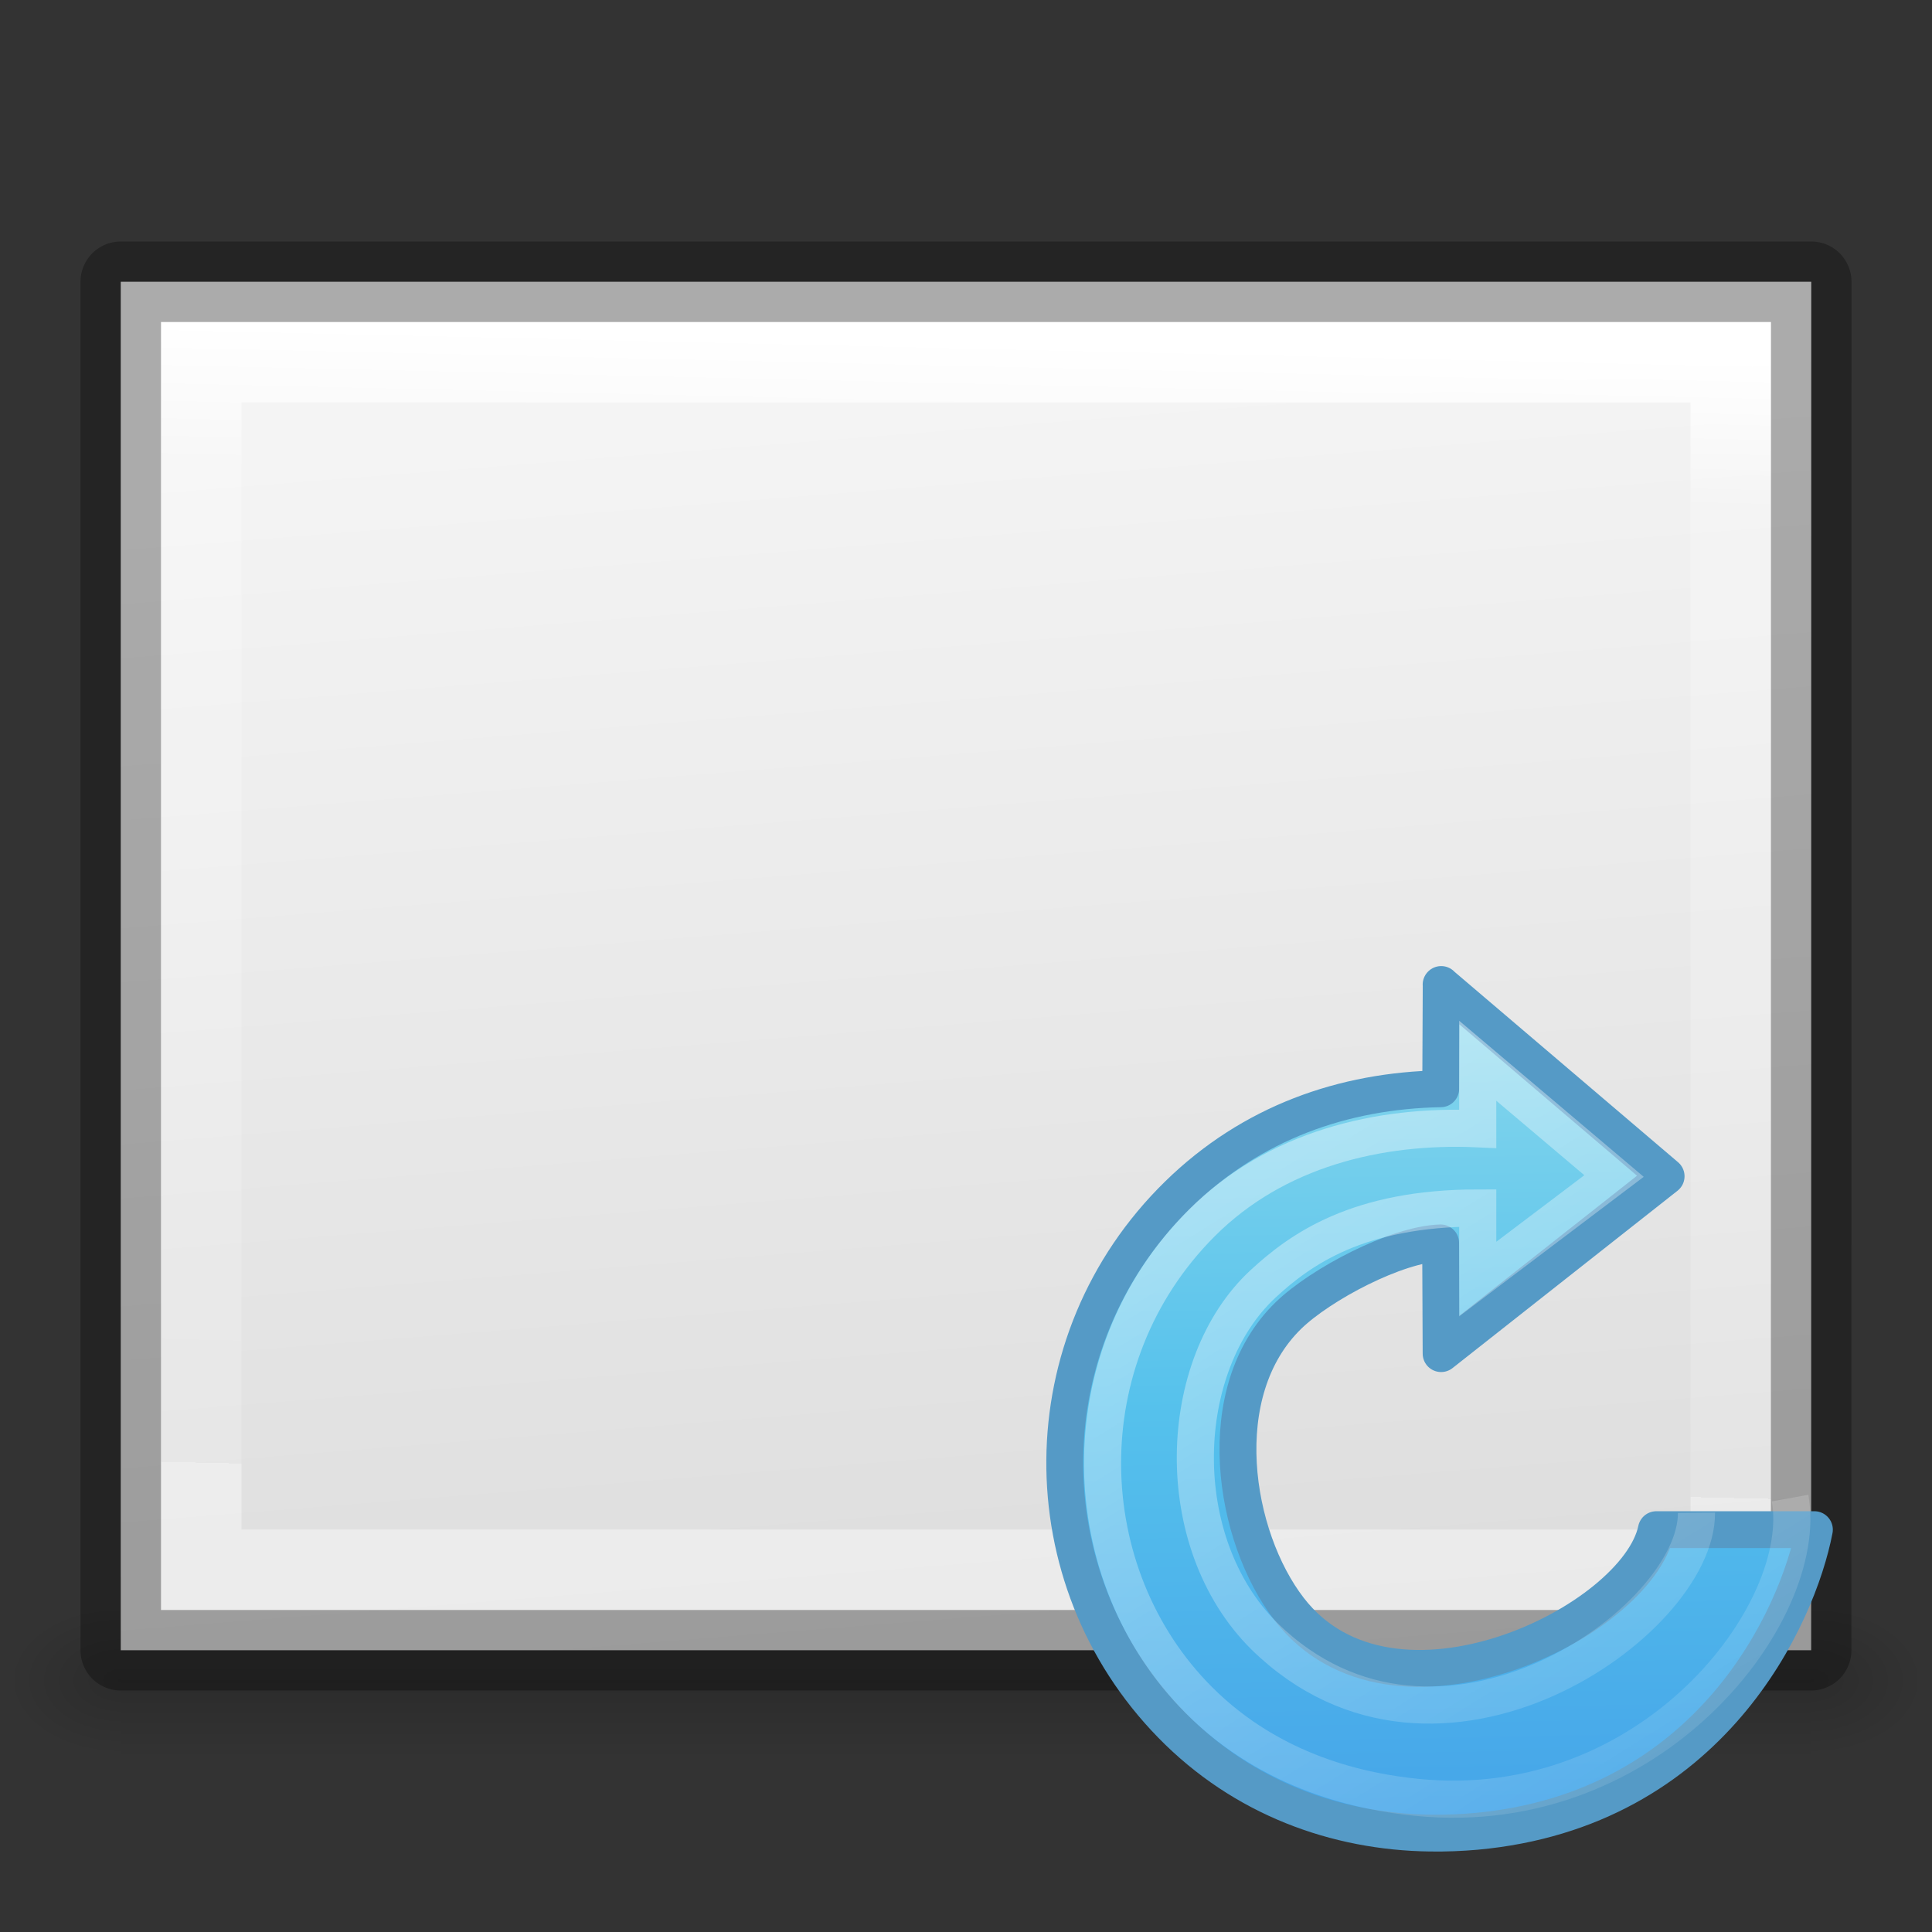 <?xml version="1.0" encoding="UTF-8" standalone="no"?>
<svg
   xmlns:dc="http://purl.org/dc/elements/1.1/"
   xmlns:cc="http://creativecommons.org/ns#"
   xmlns:rdf="http://www.w3.org/1999/02/22-rdf-syntax-ns#"
   xmlns:svg="http://www.w3.org/2000/svg"
   xmlns="http://www.w3.org/2000/svg"
   xmlns:xlink="http://www.w3.org/1999/xlink"
   xmlns:sodipodi="http://sodipodi.sourceforge.net/DTD/sodipodi-0.dtd"
   xmlns:inkscape="http://www.inkscape.org/namespaces/inkscape"
   viewBox="0 0 24 24"
   version="1.1"
   id="svg66"
   sodipodi:docname="Landscapecopy_24x24.svg"
   inkscape:version="0.92.3 (unknown)"
   inkscape:export-filename="/home/rizmut/Dokumen/Rizmut/Github/libreoffice-style-elementary/images_elementary/sw/res/sidebar/pageproppanel/Landscapecopy_24x24.png"
   inkscape:export-xdpi="96"
   inkscape:export-ydpi="96">
  <rect x="0" y="0" width="24" height="24" fill="#333333" stroke="none"/>
  <defs
     id="defs70" />
  <sodipodi:namedview
     pagecolor="#ffffff"
     bordercolor="#666666"
     borderopacity="1"
     objecttolerance="10"
     gridtolerance="10"
     guidetolerance="10"
     inkscape:pageopacity="0"
     inkscape:pageshadow="2"
     inkscape:window-width="1366"
     inkscape:window-height="706"
     id="namedview68"
     showgrid="false"
     inkscape:zoom="13.906433"
     inkscape:cx="7.4346707"
     inkscape:cy="10.088371"
     inkscape:window-x="0"
     inkscape:window-y="0"
     inkscape:window-maximized="1"
     inkscape:current-layer="svg66" />
  <linearGradient
     id="a"
     gradientTransform="matrix(.043 0 0 .008 -1.719 18.981)"
     gradientUnits="userSpaceOnUse"
     x1="302.857"
     x2="302.857"
     y1="366.648"
     y2="609.505">
    <stop
       offset="0"
       stop-opacity="0"
       id="stop2" />
    <stop
       offset=".5"
       id="stop4" />
    <stop
       offset="1"
       stop-opacity="0"
       id="stop6" />
  </linearGradient>
  <radialGradient
     id="b"
     cx="605.714"
     cy="486.648"
     gradientTransform="matrix(-.012 0 0 .008 10.761 18.981)"
     gradientUnits="userSpaceOnUse"
     r="117.143"
     xlink:href="#c" />
  <linearGradient
     id="c">
    <stop
       offset="0"
       id="stop10" />
    <stop
       offset="1"
       stop-opacity="0"
       id="stop12" />
  </linearGradient>
  <radialGradient
     id="d"
     cx="605.714"
     cy="486.648"
     gradientTransform="matrix(.012 0 0 .008 17.239 18.981)"
     gradientUnits="userSpaceOnUse"
     r="117.143"
     xlink:href="#c" />
  <linearGradient
     id="e"
     gradientTransform="matrix(0 .486 -.456 0 23.651 .343)"
     gradientUnits="userSpaceOnUse"
     x1="9.848"
     x2="44.185"
     y1="29.29"
     y2="26.732">
    <stop
       offset="0"
       stop-color="#f4f4f4"
       id="stop16" />
    <stop
       offset="1"
       stop-color="#dbdbdb"
       id="stop18" />
  </linearGradient>
  <linearGradient
     id="f"
     gradientTransform="matrix(0 .405 -.514 0 24.324 2.27)"
     gradientUnits="userSpaceOnUse"
     x1="4.843"
     x2="39.786"
     y1="23.278"
     y2="24.302">
    <stop
       offset="0"
       stop-color="#fff"
       id="stop21" />
    <stop
       offset="0.13"
       stop-color="#fff"
       stop-opacity=".235"
       id="stop23" />
    <stop
       offset="1"
       stop-color="#fff"
       stop-opacity=".157"
       id="stop25" />
    <stop
       offset="1"
       stop-color="#fff"
       stop-opacity=".392"
       id="stop27" />
  </linearGradient>
  <linearGradient
     id="g"
     gradientTransform="matrix(.158 -.158 .155 .155 9.975 8.564)"
     gradientUnits="userSpaceOnUse"
     x1="39.401"
     x2="-33.299"
     y1="-5.302"
     y2="68.803">
    <stop
       offset="0"
       stop-color="#90dbec"
       id="stop30" />
    <stop
       offset=".262"
       stop-color="#55c1ec"
       id="stop32" />
    <stop
       offset=".705"
       stop-color="#3689e6"
       id="stop34" />
    <stop
       offset="1"
       stop-color="#2b63a0"
       id="stop36" />
  </linearGradient>
  <linearGradient
     id="h"
     gradientTransform="matrix(.158 -.158 .155 .155 9.975 8.564)"
     gradientUnits="userSpaceOnUse"
     x1="32.326"
     x2="20.061"
     y1="5.02"
     y2="56.921">
    <stop
       offset="0"
       stop-color="#fff"
       id="stop39" />
    <stop
       offset="1"
       stop-color="#fff"
       stop-opacity="0"
       id="stop41" />
  </linearGradient>
  <g
     transform="translate(-2 -2)"
     id="g50">
    <path
       d="m3.5 22h21v2h-21z"
       fill="url(#a)"
       opacity=".15"
       id="path44" />
    <path
       d="m3.5 22v2c-.62.004-1.5-.448-1.5-1 0-.552.692-1 1.5-1z"
       fill="url(#b)"
       opacity=".15"
       id="path46" />
    <path
       d="m24.5 22v2c.62.004 1.5-.448 1.5-1 0-.552-.692-1-1.5-1z"
       fill="url(#d)"
       opacity=".15"
       id="path48" />
  </g>
  <path
     d="m22.5 3.5c0 3.896-.001 17-.001 17l-20.999 0s0-11.333 0-17h21z"
     fill="url(#e)"
     id="path52"
     style="fill:url(#e)" />
  <path
     d="m2.5 19.5v-15h19v15z"
     fill="none"
     stroke="url(#f)"
     stroke-linecap="round"
     id="path54"
     style="stroke:url(#f)" />
  <path
     d="m22.5 3.5c0 3.896-.001 17-.001 17l-20.999 0s0-11.333 0-17h21z"
     fill="none"
     opacity=".3"
     stroke="#000"
     stroke-linejoin="round"
     stroke-width="1"
     id="path56" />
  <g
     transform="translate(.415 10.001)"
     id="g64">
    <path
       d="m17.488 2.229-.006 1.295c-1.206.022-2.348.42-3.264 1.316-1.863 1.823-1.915 4.821-.08 6.586 1.426 1.371 2.781 1.32 3.293 1.334.681.019 3.8-.417 4.611-3.76h-1.834c-.055 1.197-3.449 2.471-4.607.988-.697-.893-.989-2.699-.008-3.65.397-.385 1.342-.885 1.889-.9l.006 1.375 1.512-1.191v-.281h.357l.926-.73z"
       fill="url(#g)"
       id="path58" />
    <path
       d="m17.488 2.229-.006 1.295c-1.206.022-2.348.42-3.264 1.316-1.863 1.823-1.86 4.766-.08 6.586.888.909 2.045 1.329 3.213 1.344.197.003.386-.005.568-.021 2.923-.266 4-2.679 4.205-3.748h-1.963c-.24 1.155-3.285 2.639-4.561.988-.693-.897-.989-2.699-.008-3.65.397-.385 1.342-.885 1.889-.9l.006 1.375 2.795-2.203-2.795-2.381z"
       fill="none"
       stroke="#559ac6"
       stroke-linejoin="round"
       stroke-width=".458"
       id="path60" />
    <path
       d="m20.659 8.791c.013 1.35-3.212 3.643-5.366 1.535-1.182-1.171-1.104-3.377-.014-4.382.46-.424 1.173-.939 2.663-.939v.883l1.693-1.28-1.693-1.432v.845c-1.228-.055-2.511.253-3.428 1.17-1.685 1.685-1.591 4.374-.035 5.929.911.911 2.039 1.141 2.713 1.207 2.924.289 4.883-2.31 4.63-3.718"
       fill="none"
       opacity=".4"
       stroke="url(#h)"
       stroke-width=".461"
       id="path62" />
  </g>
</svg>
